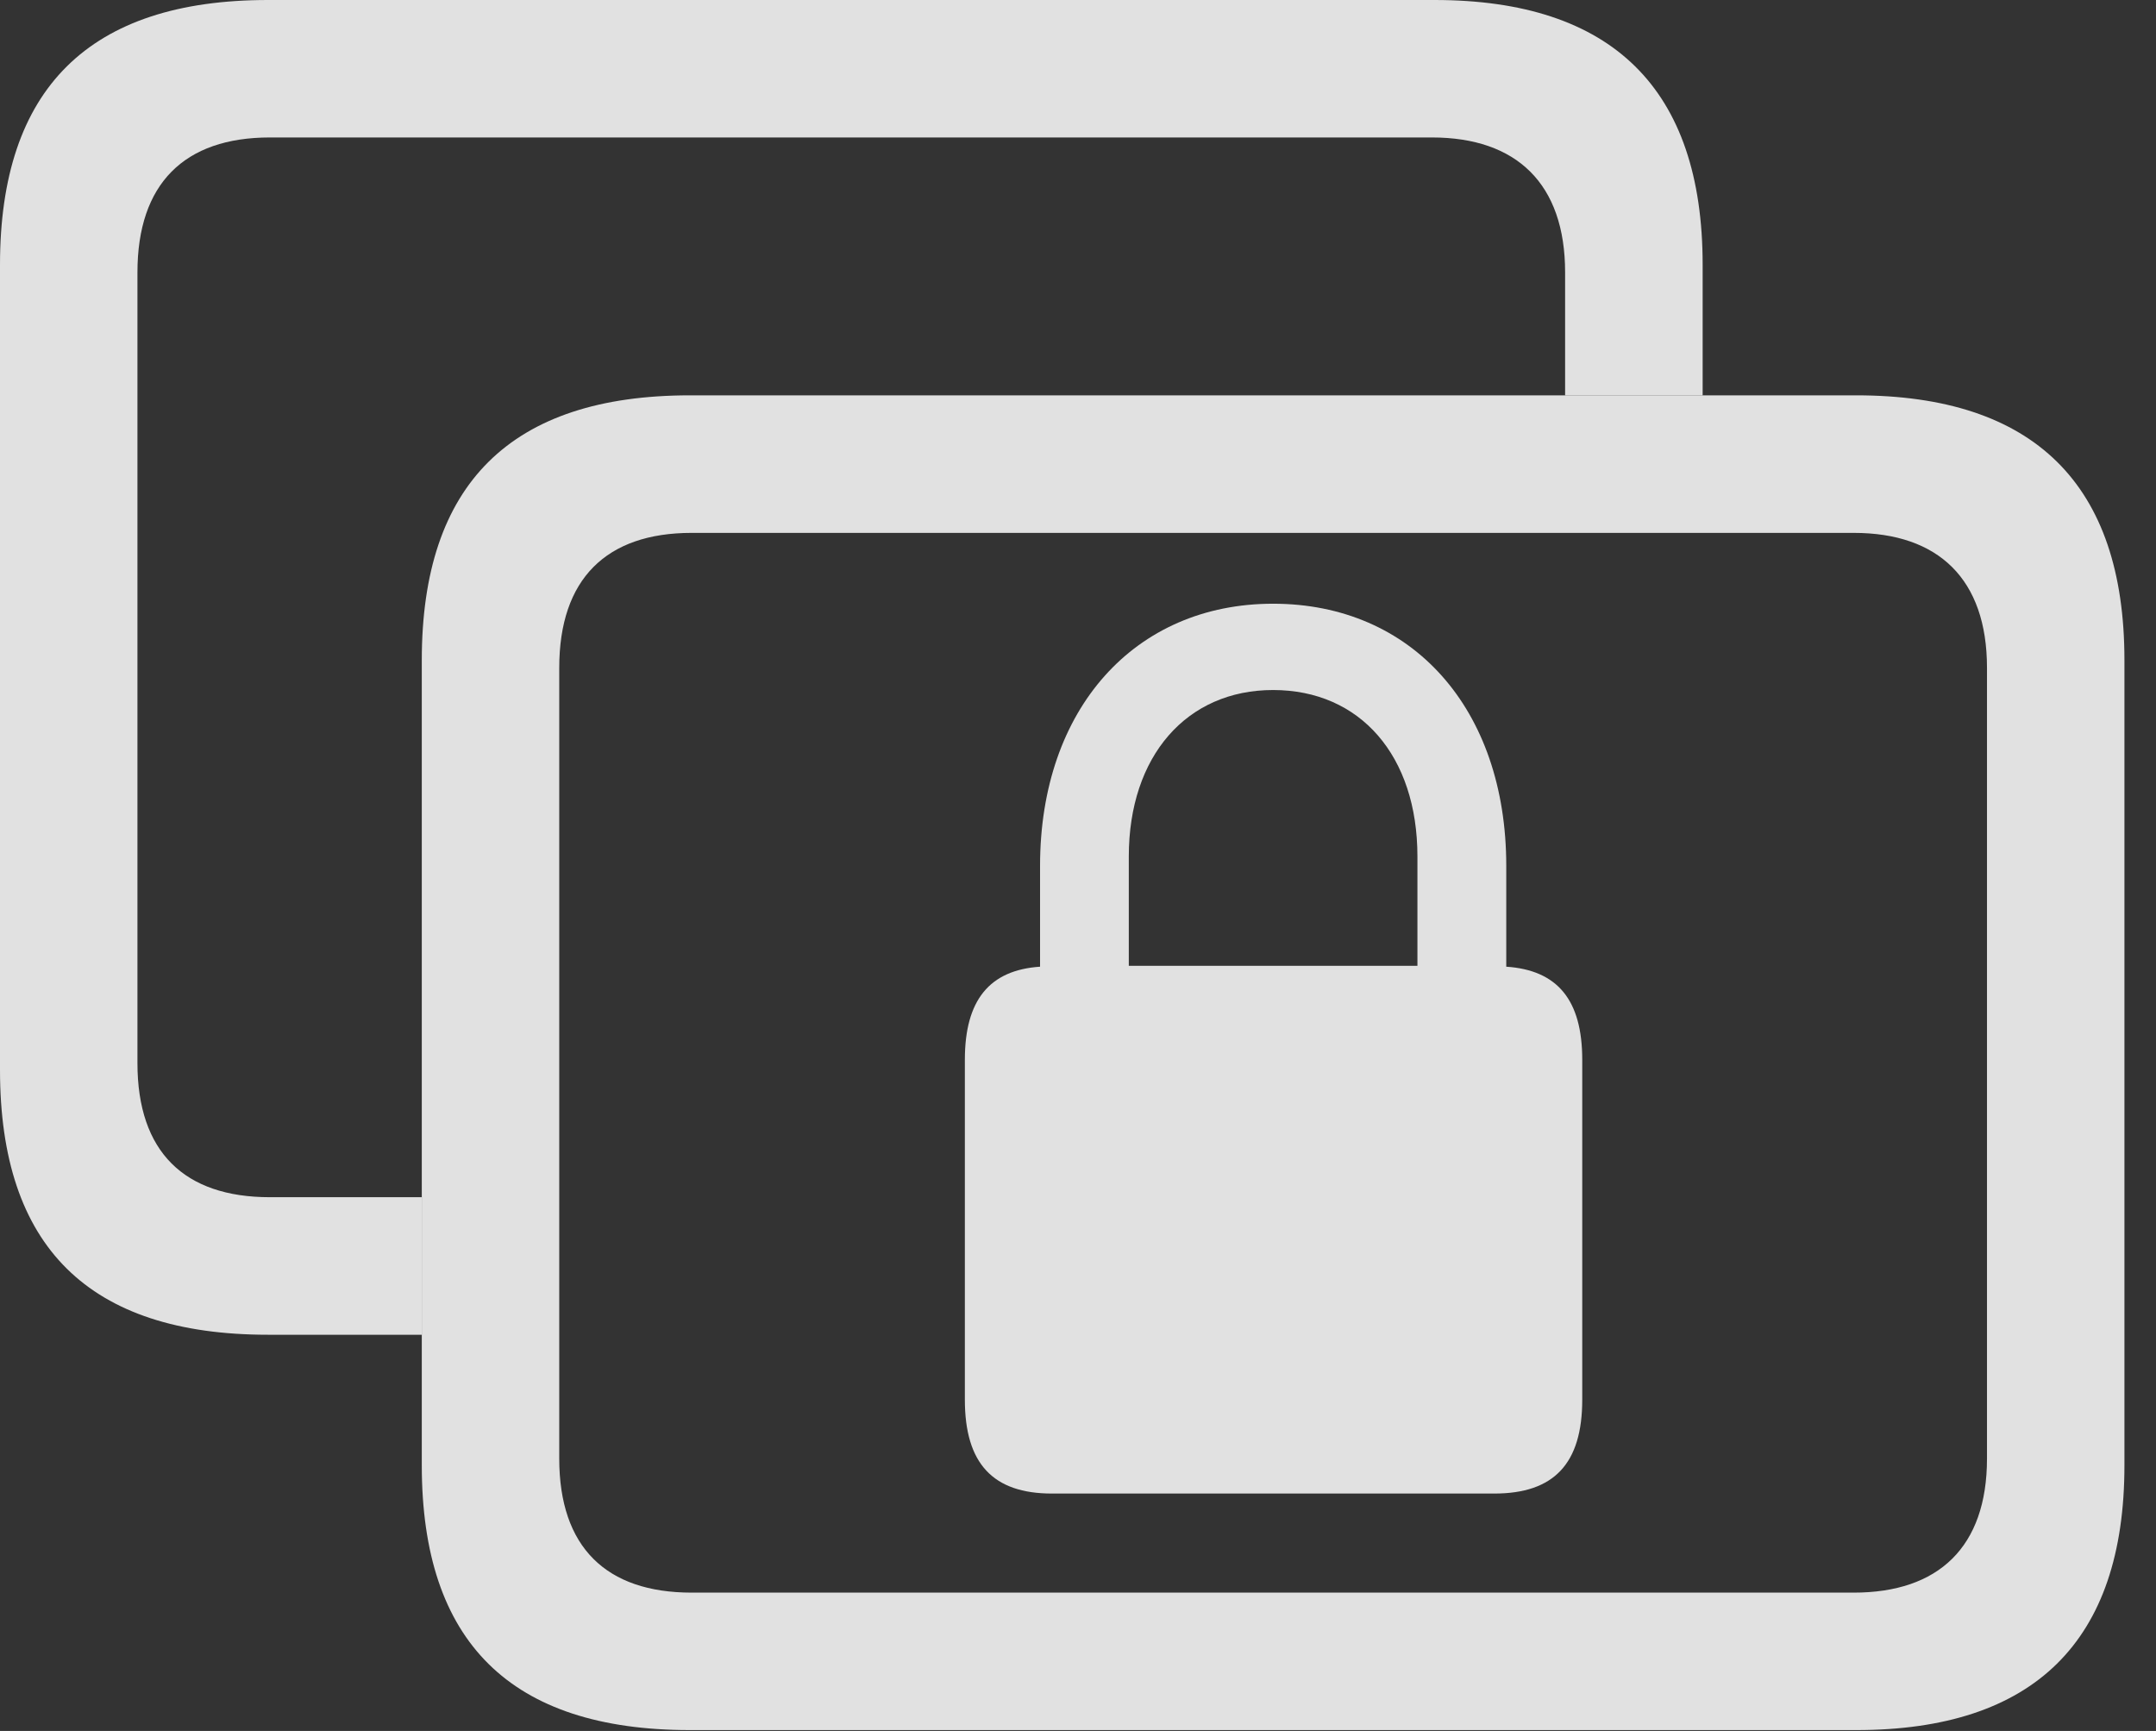 <?xml version="1.0" encoding="UTF-8"?>
<!--Generator: Apple Native CoreSVG 232.5-->
<!DOCTYPE svg
PUBLIC "-//W3C//DTD SVG 1.1//EN"
       "http://www.w3.org/Graphics/SVG/1.1/DTD/svg11.dtd">
<svg version="1.1" xmlns="http://www.w3.org/2000/svg" xmlns:xlink="http://www.w3.org/1999/xlink" width="24.658" height="19.795">
 <rect width="100%" height="100%" fill="#333333" stroke="none"/>
 <g>
  <rect height="19.795" opacity="0" width="24.658" x="0" y="0"/>
  <path d="M19.473 3.027L19.473 4.521L17.9 4.521L17.9 3.115C17.9 2.1 17.344 1.572 16.377 1.572L3.086 1.572C2.109 1.572 1.572 2.1 1.572 3.115L1.572 12.158C1.572 13.174 2.109 13.691 3.086 13.691L4.824 13.691L4.824 15.264L3.066 15.264C1.016 15.264 0 14.258 0 12.236L0 3.027C0 1.016 1.016 0 3.066 0L16.406 0C18.438 0 19.473 1.016 19.473 3.027Z" fill="#ffffff" fill-opacity="0.85"/>
  <path d="M7.891 19.785L21.23 19.785C23.262 19.785 24.297 18.77 24.297 16.758L24.297 7.549C24.297 5.537 23.262 4.521 21.23 4.521L7.891 4.521C5.84 4.521 4.824 5.537 4.824 7.549L4.824 16.758C4.824 18.779 5.84 19.785 7.891 19.785ZM7.91 18.213C6.934 18.213 6.396 17.695 6.396 16.68L6.396 7.637C6.396 6.621 6.934 6.094 7.91 6.094L21.201 6.094C22.168 6.094 22.725 6.621 22.725 7.637L22.725 16.68C22.725 17.695 22.168 18.213 21.201 18.213Z" fill="#ffffff" fill-opacity="0.85"/>
  <path d="M11.035 16.006C11.035 16.738 11.357 17.08 12.031 17.08L17.09 17.08C17.773 17.08 18.096 16.738 18.096 16.006L18.096 12.119C18.096 11.435 17.812 11.094 17.227 11.055L17.227 9.902C17.227 8.105 16.152 6.904 14.56 6.904C12.979 6.904 11.895 8.105 11.895 9.902L11.895 11.055C11.318 11.094 11.035 11.435 11.035 12.119ZM12.91 11.045L12.91 9.795C12.91 8.643 13.574 7.891 14.56 7.891C15.557 7.891 16.211 8.643 16.211 9.795L16.211 11.045Z" fill="#ffffff" fill-opacity="0.85"/>
 </g>
</svg>
